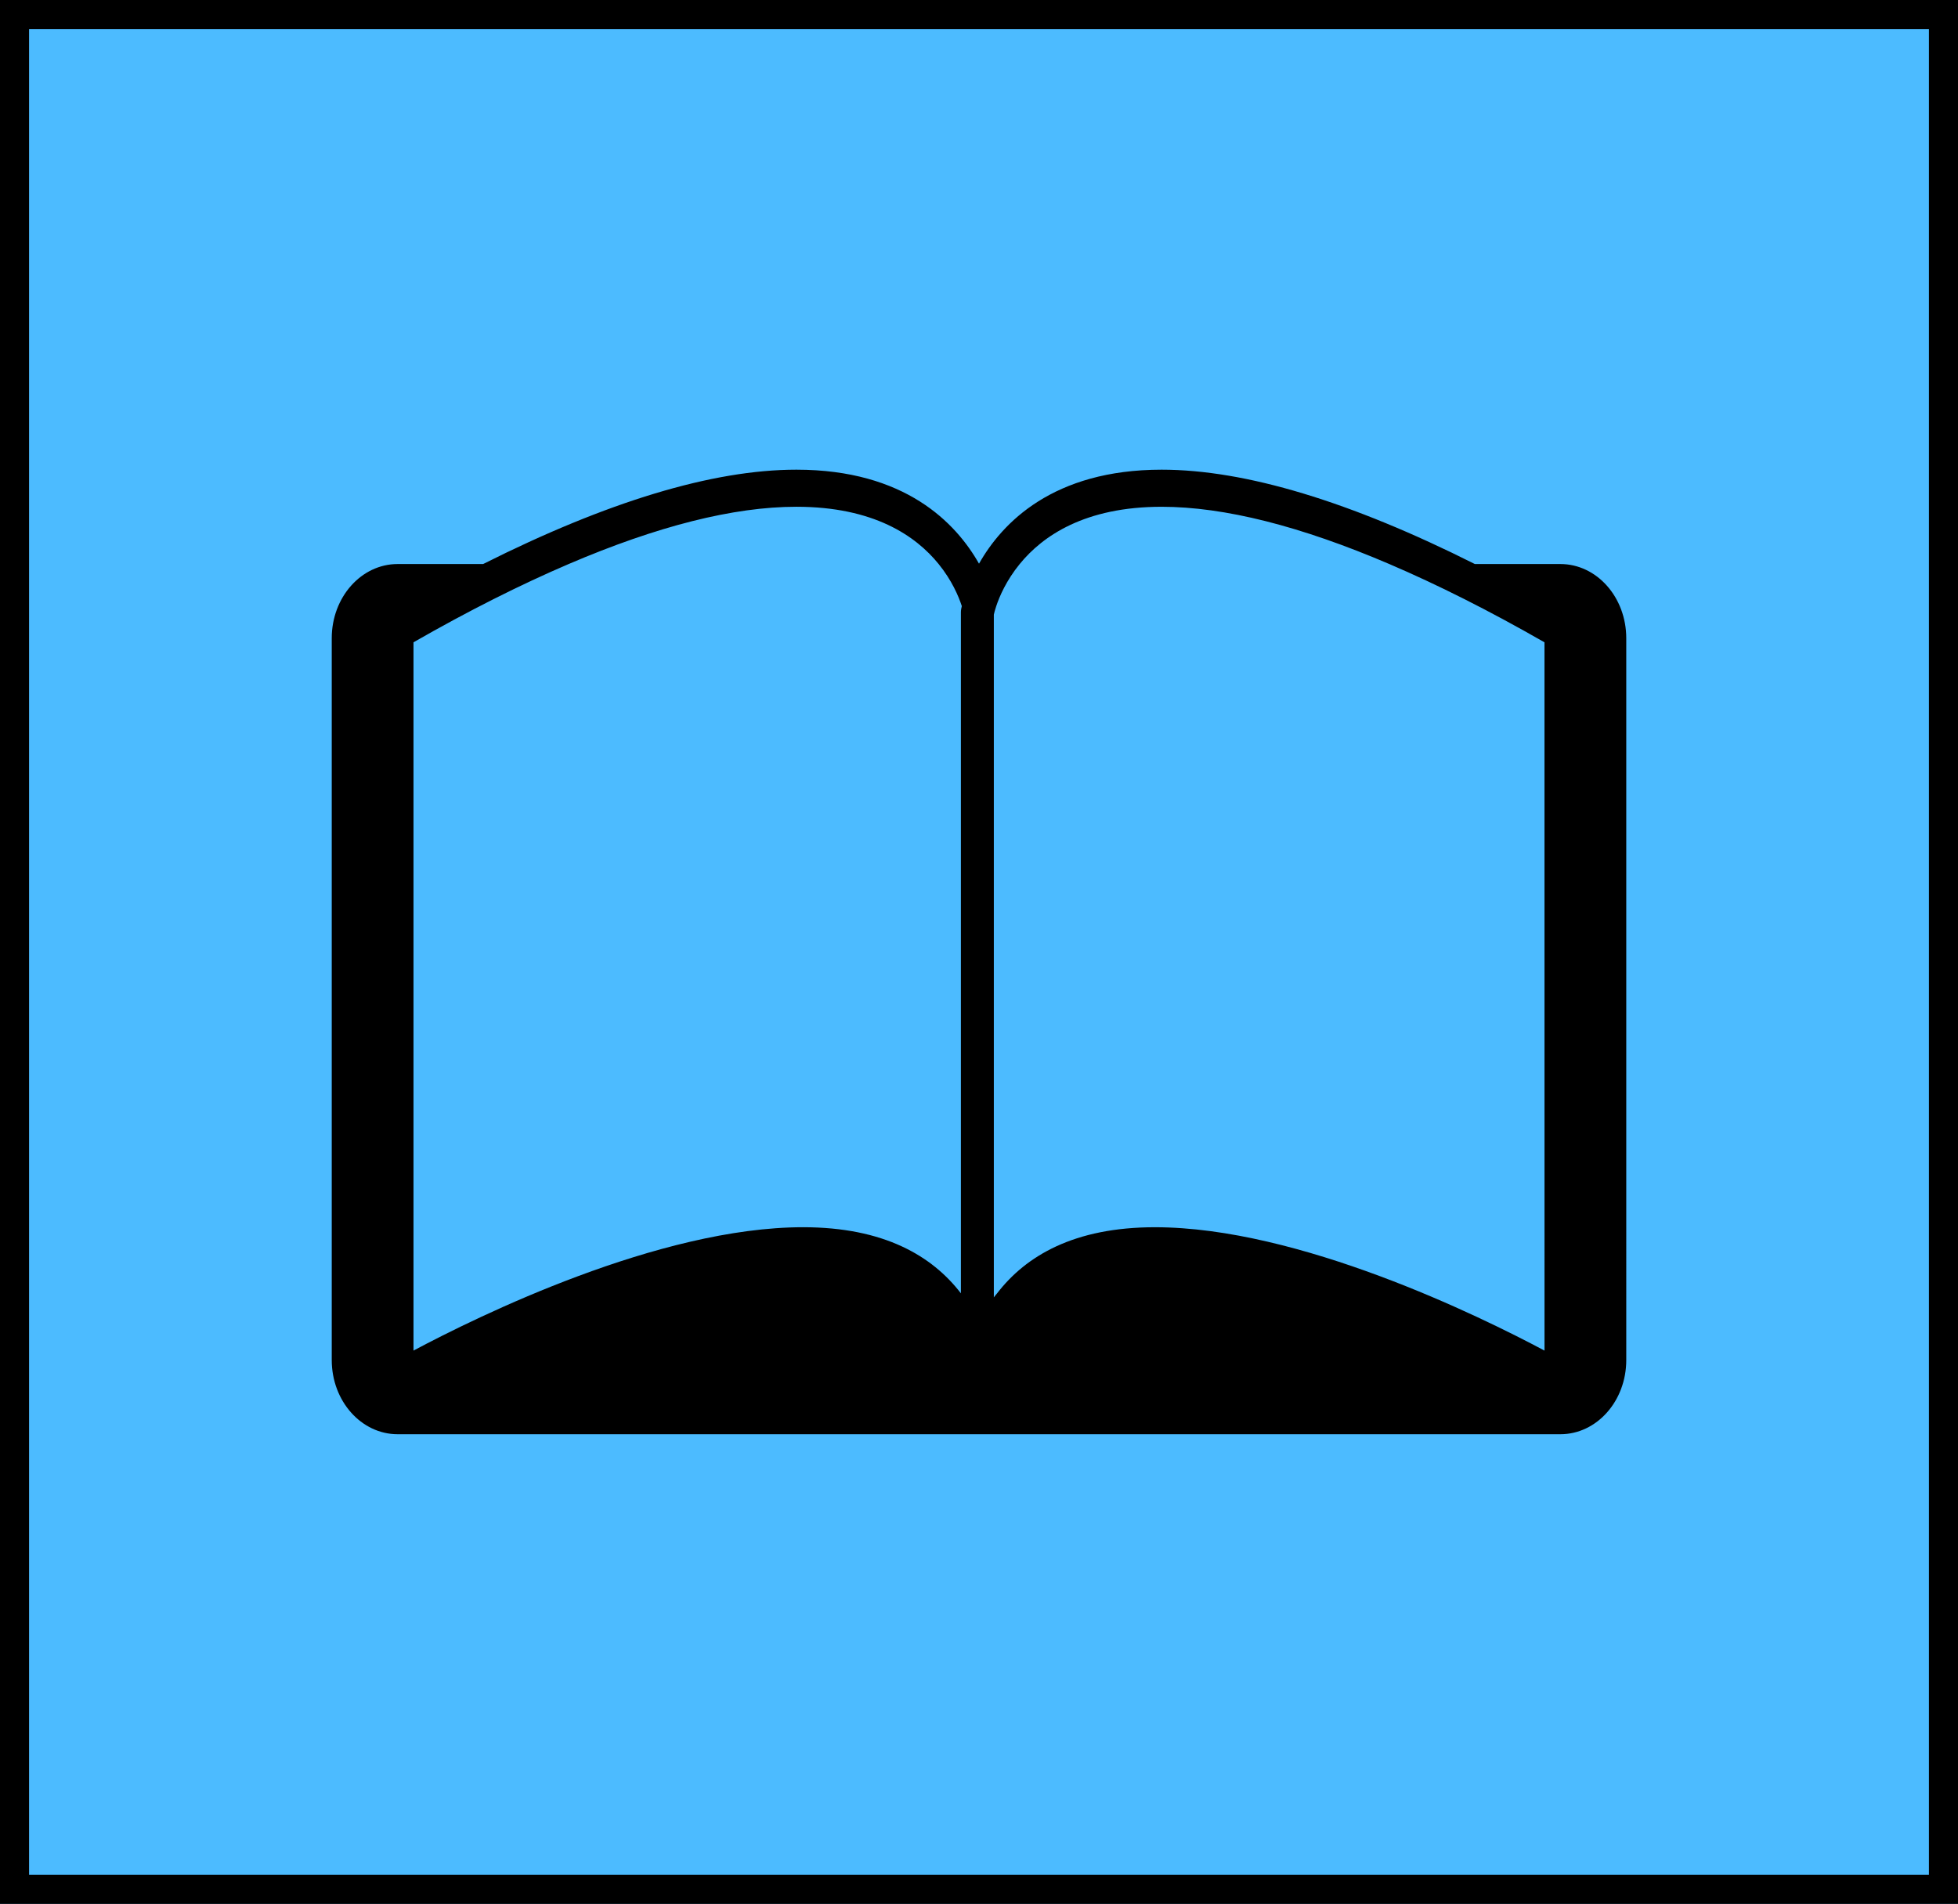 <?xml version="1.0" encoding="utf-8"?>
<!-- Generator: Adobe Illustrator 17.0.0, SVG Export Plug-In . SVG Version: 6.00 Build 0)  -->
<!DOCTYPE svg PUBLIC "-//W3C//DTD SVG 1.1//EN" "http://www.w3.org/Graphics/SVG/1.1/DTD/svg11.dtd">
<svg version="1.1" id="Capa_1" xmlns="http://www.w3.org/2000/svg" xmlns:xlink="http://www.w3.org/1999/xlink" x="0px" y="0px"
	 width="134.725px" height="131px" viewBox="0 0 134.725 131" enable-background="new 0 0 134.725 131" xml:space="preserve">
<rect fill="#4CBBFF" stroke="#000000" stroke-width="4" stroke-miterlimit="10" width="134.725" height="131"/>
<g>
	<g>
		<path d="M107.366,38.809h-5.885c-8.533-4.288-15.778-6.492-21.553-6.492c-7.479,0-10.981,3.669-12.565,6.468
			c-1.583-2.799-5.084-6.468-12.565-6.468c-5.775,0-13.02,2.206-21.555,6.492H27.36c-2.503,0-4.533,2.285-4.533,5.103V93.58
			c0,2.819,2.03,5.103,4.533,5.103h80.006c2.504,0,4.533-2.284,4.533-5.103V43.912C111.898,41.094,109.869,38.809,107.366,38.809z
			 M66.136,41.906c-0.013,0.079-0.019,0.158-0.019,0.238v46.844c-1.982-2.577-5.302-4.548-10.857-4.548
			c-9.916,0-22.364,6.121-26.809,8.488V44.194c3.808-2.182,7.362-3.965,10.676-5.385c6.084-2.605,11.339-3.941,15.67-3.941
			c5.314,0,8.218,2.001,9.789,3.941c0.907,1.119,1.374,2.217,1.594,2.895C66.155,41.818,66.138,41.899,66.136,41.906z
			 M106.274,92.929c-4.444-2.367-16.892-8.488-26.808-8.488c-5.557,0-8.875,1.97-10.858,4.548c-0.073,0.094-0.157,0.183-0.225,0.279
			V42.289c0.023-0.111,0.075-0.309,0.163-0.575c0.224-0.677,0.699-1.779,1.616-2.904c1.58-1.939,4.484-3.941,9.765-3.941
			c4.331,0,9.584,1.336,15.67,3.941c3.317,1.42,6.869,3.203,10.675,5.385L106.274,92.929L106.274,92.929z"/>
	</g>
</g>
</svg>
